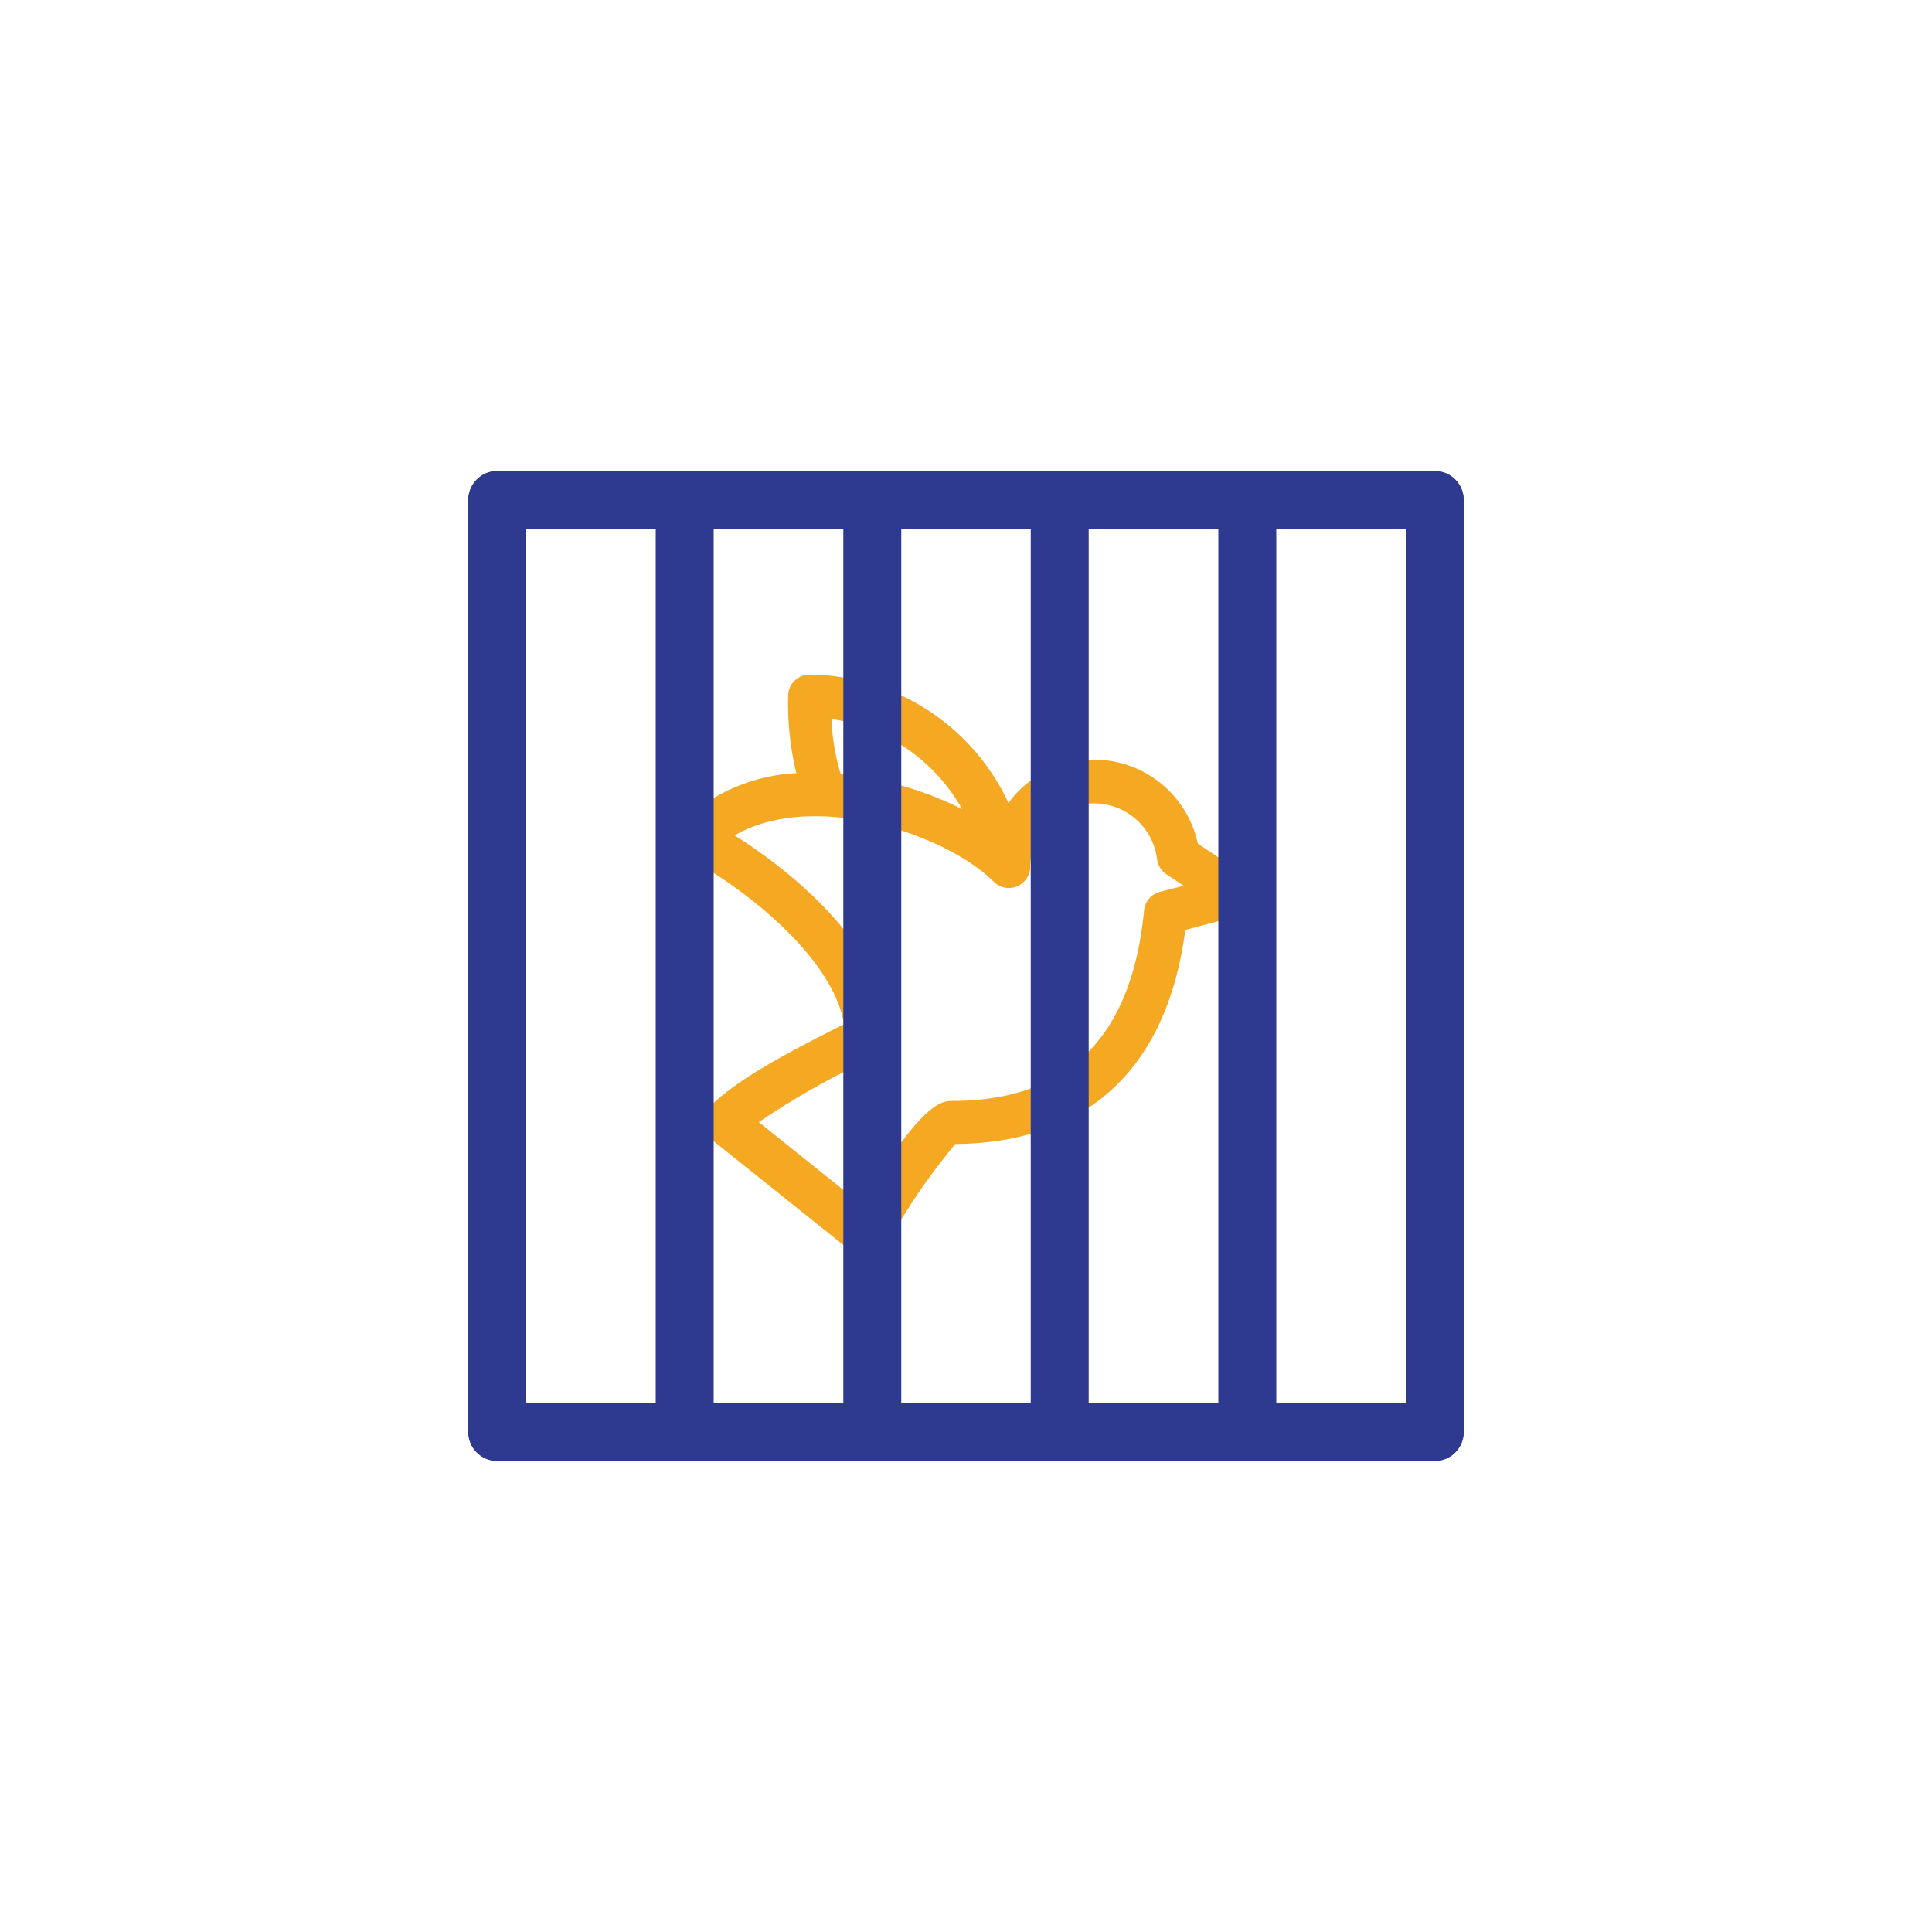 <svg id="圖層_1" data-name="圖層 1" xmlns="http://www.w3.org/2000/svg" viewBox="0 0 100 100"><defs><style>.cls-1{fill:#f5a923;stroke:#f5a923;stroke-miterlimit:10;stroke-width:0.75px;}.cls-2{fill:none;stroke:#2e3a8f;stroke-linecap:round;stroke-linejoin:round;stroke-width:3px;}</style></defs><path class="cls-1" d="M64.38,45.71l-2.72-1.82h0a5.12,5.12,0,0,0-9.53-1.53,11.1,11.1,0,0,0-10.22-7.07.76.76,0,0,0-.52.21.74.74,0,0,0-.22.52,14.89,14.89,0,0,0,.53,4.36,9,9,0,0,0-6.2,2.48h0a.75.75,0,0,0-.2.64.74.74,0,0,0,.4.54c2.54,1.27,8,5.27,8.39,9.19-2.92,1.47-5.63,2.86-7.11,4.34a.73.73,0,0,0,.06,1.1l7.35,5.88h0a.76.76,0,0,0,.46.16H45a.75.75,0,0,0,.5-.35,33.6,33.6,0,0,1,3.77-5.52c6.83,0,10.88-3.8,11.74-11L64.15,47a.74.74,0,0,0,.55-.59.72.72,0,0,0-.32-.74ZM50.69,42.79a17.54,17.54,0,0,0-7.46-2.37,12.09,12.09,0,0,1-.58-3.63,9.7,9.7,0,0,1,8,6Zm9.46,3.73a.73.73,0,0,0-.56.64c-.65,6.77-4.12,10.2-10.33,10.2-.36,0-1.32,0-4.61,5.51l-6-4.81a41.18,41.18,0,0,1,6.54-3.72.74.74,0,0,0,.41-.66c0-4.6-5.39-8.72-8.28-10.43,4.18-3,11.71-.55,14.38,2.12a.72.72,0,0,0,.8.16.73.73,0,0,0,.45-.68,3.67,3.67,0,0,1,7.31-.44.74.74,0,0,0,.32.53L62.18,46Z"/><line class="cls-2" x1="25.74" y1="25.88" x2="25.74" y2="74.12"/><line class="cls-2" x1="35.44" y1="25.88" x2="35.44" y2="74.12"/><line class="cls-2" x1="45.15" y1="25.88" x2="45.15" y2="74.12"/><line class="cls-2" x1="54.85" y1="25.88" x2="54.85" y2="74.12"/><line class="cls-2" x1="64.56" y1="25.88" x2="64.56" y2="74.12"/><line class="cls-2" x1="74.26" y1="25.88" x2="74.26" y2="74.12"/><line class="cls-2" x1="25.74" y1="25.88" x2="74.26" y2="25.88"/><line class="cls-2" x1="25.74" y1="74.12" x2="74.26" y2="74.12"/></svg>